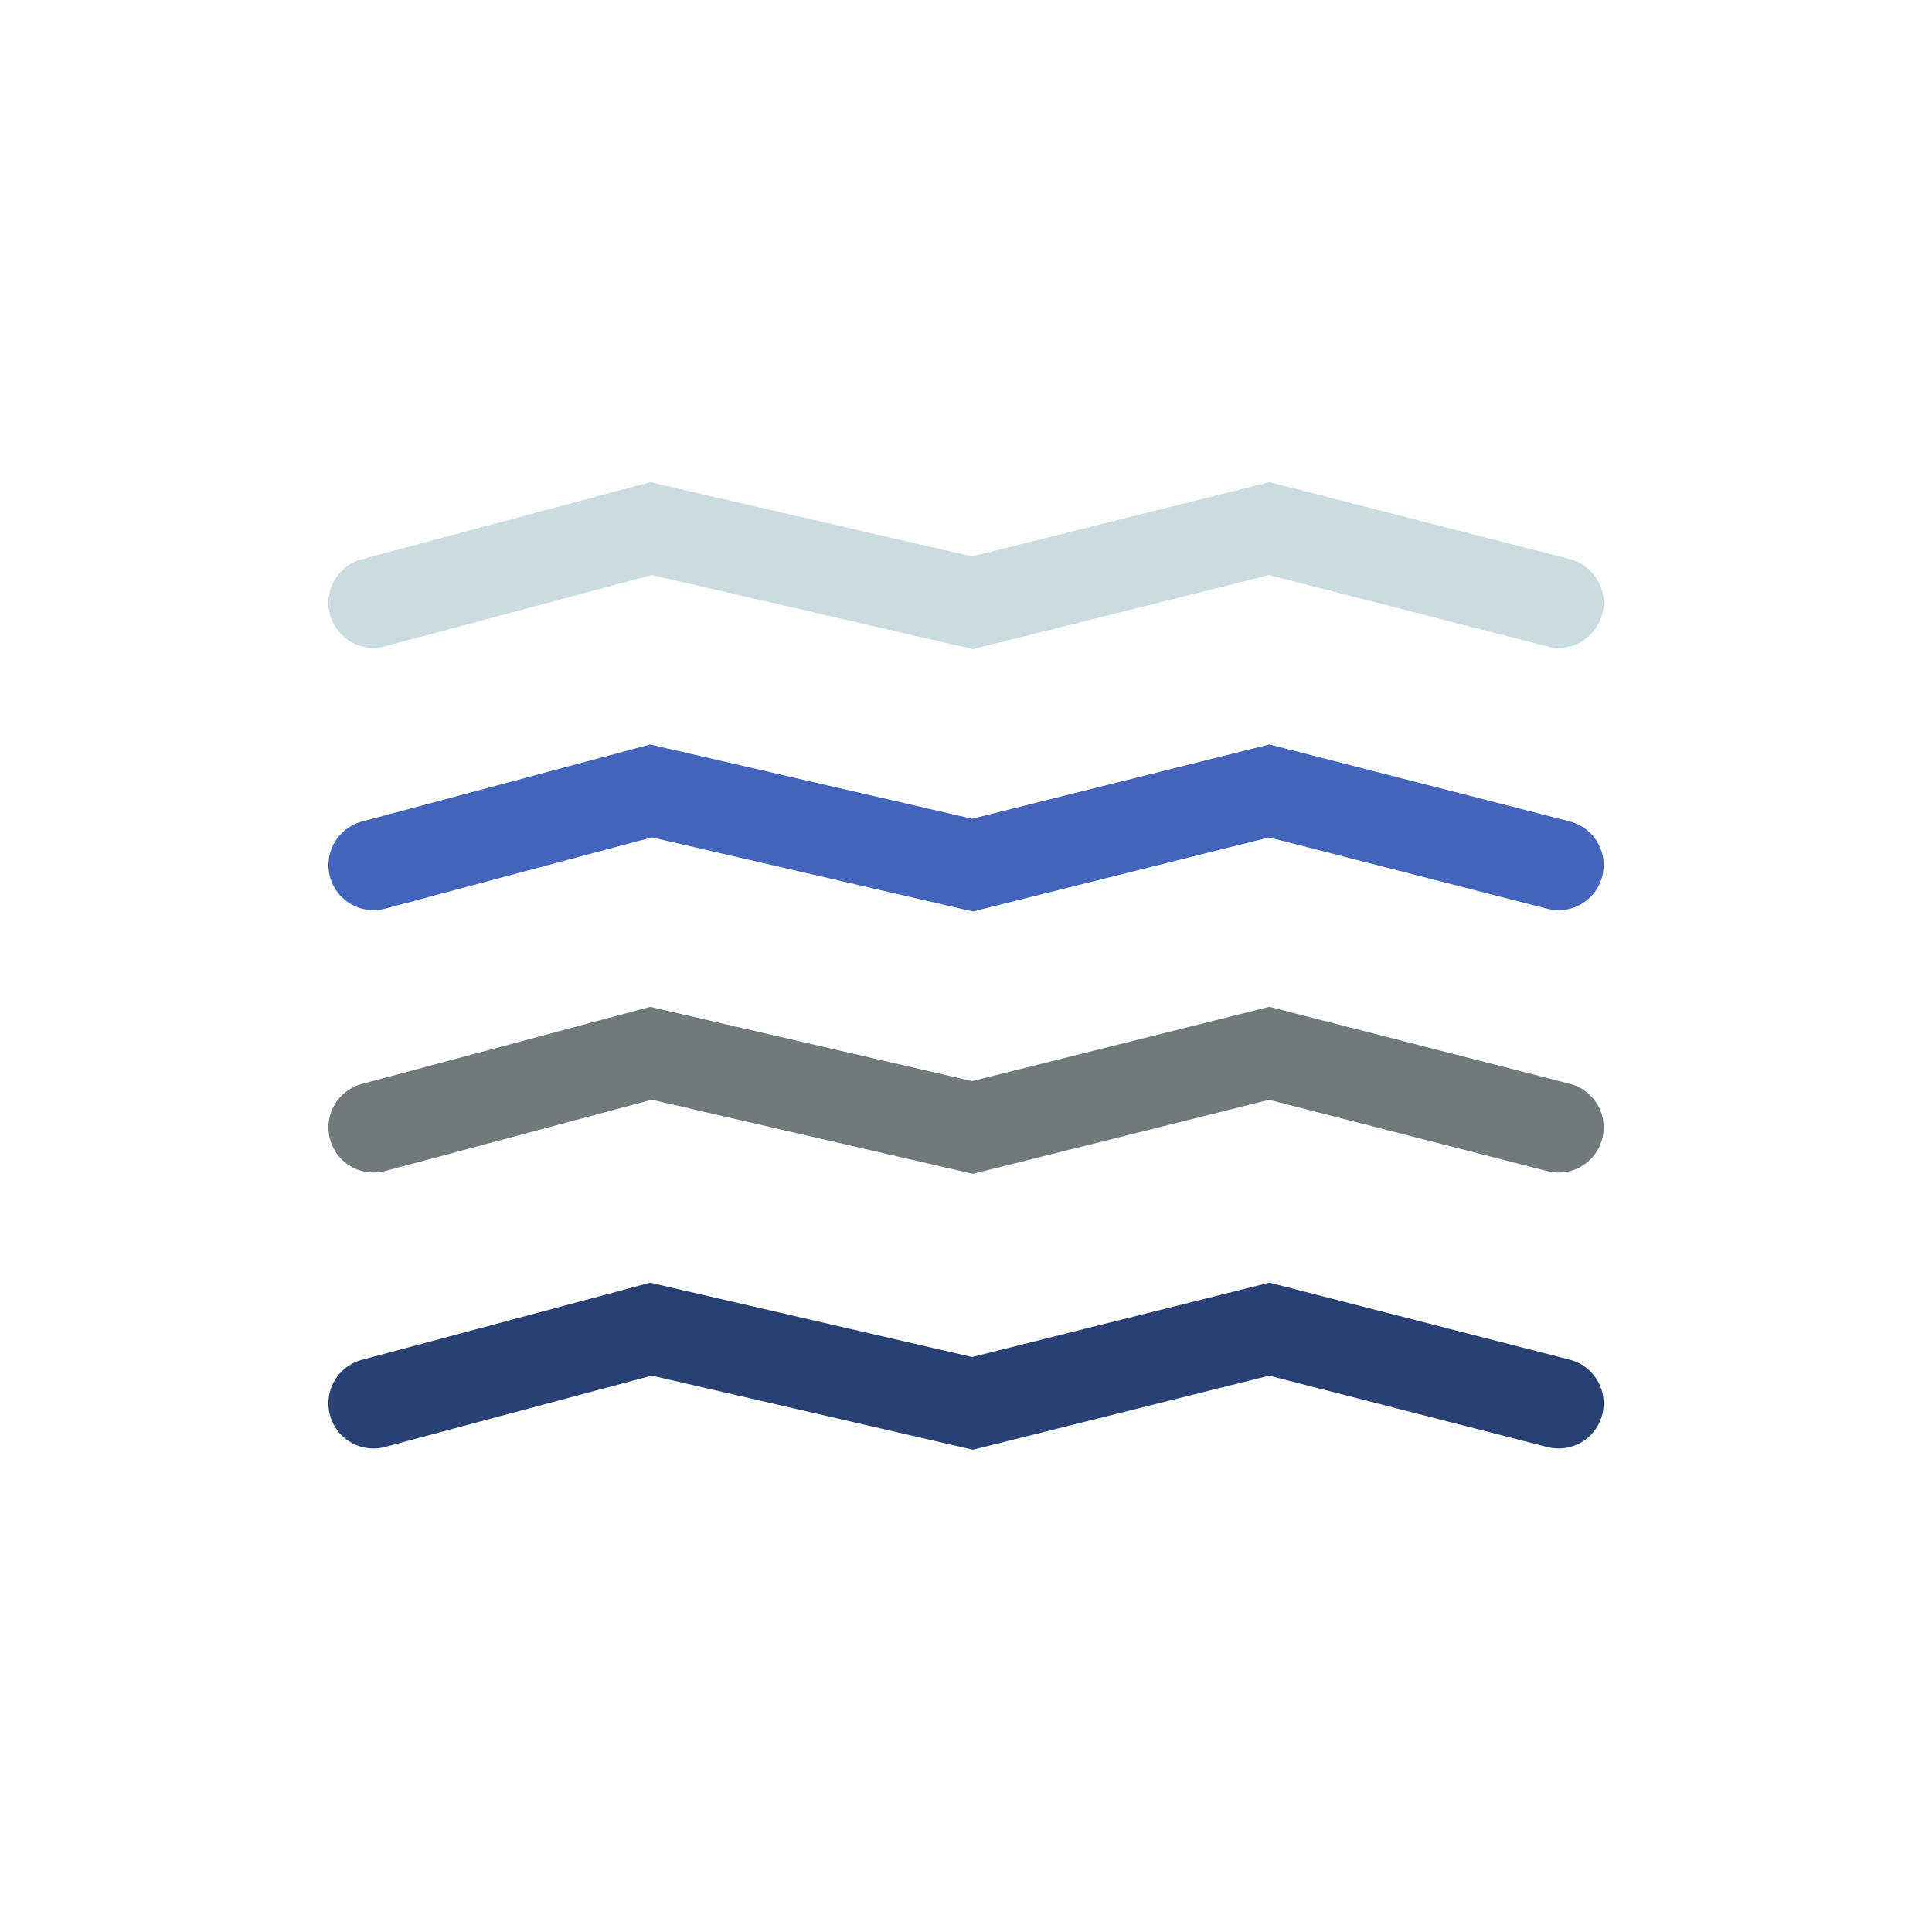 <?xml version="1.0" encoding="utf-8"?>
<!-- Generator: Adobe Illustrator 14.0.0, SVG Export Plug-In . SVG Version: 6.00 Build 43363)  -->
<!DOCTYPE svg PUBLIC "-//W3C//DTD SVG 1.1//EN" "http://www.w3.org/Graphics/SVG/1.1/DTD/svg11.dtd">
<svg version="1.1" id="Weather" xmlns="http://www.w3.org/2000/svg" xmlns:xlink="http://www.w3.org/1999/xlink" x="0px" y="0px"
	 width="75px" height="75px" viewBox="0 0 75 75" enable-background="new 0 0 75 75" xml:space="preserve">
<path id="mist" fill="none" stroke="#CADCE0" stroke-width="3.5" stroke-linecap="round" d="M60.504,23.4l-11.232-2.88L37.75,23.4
	l-12.482-2.88l-10.77,2.88"/>
<path id="fog" fill="none" stroke="#4264BA" stroke-width="3.5" stroke-linecap="round" d="M60.504,33.583l-11.232-2.879
	L37.75,33.583l-12.48-2.879L14.5,33.583"/>
<path id="smoke" fill="none" stroke="#707A7C" stroke-width="3.5" stroke-linecap="round" d="M60.504,43.768l-11.232-2.879
	L37.75,43.768l-12.48-2.879L14.5,43.768"/>
<path id="dust" fill="none" stroke="#294172" stroke-width="3.5" stroke-linecap="round" d="M60.504,54.479l-11.232-2.881
	L37.75,54.479l-12.48-2.881L14.498,54.48"/>
</svg>
